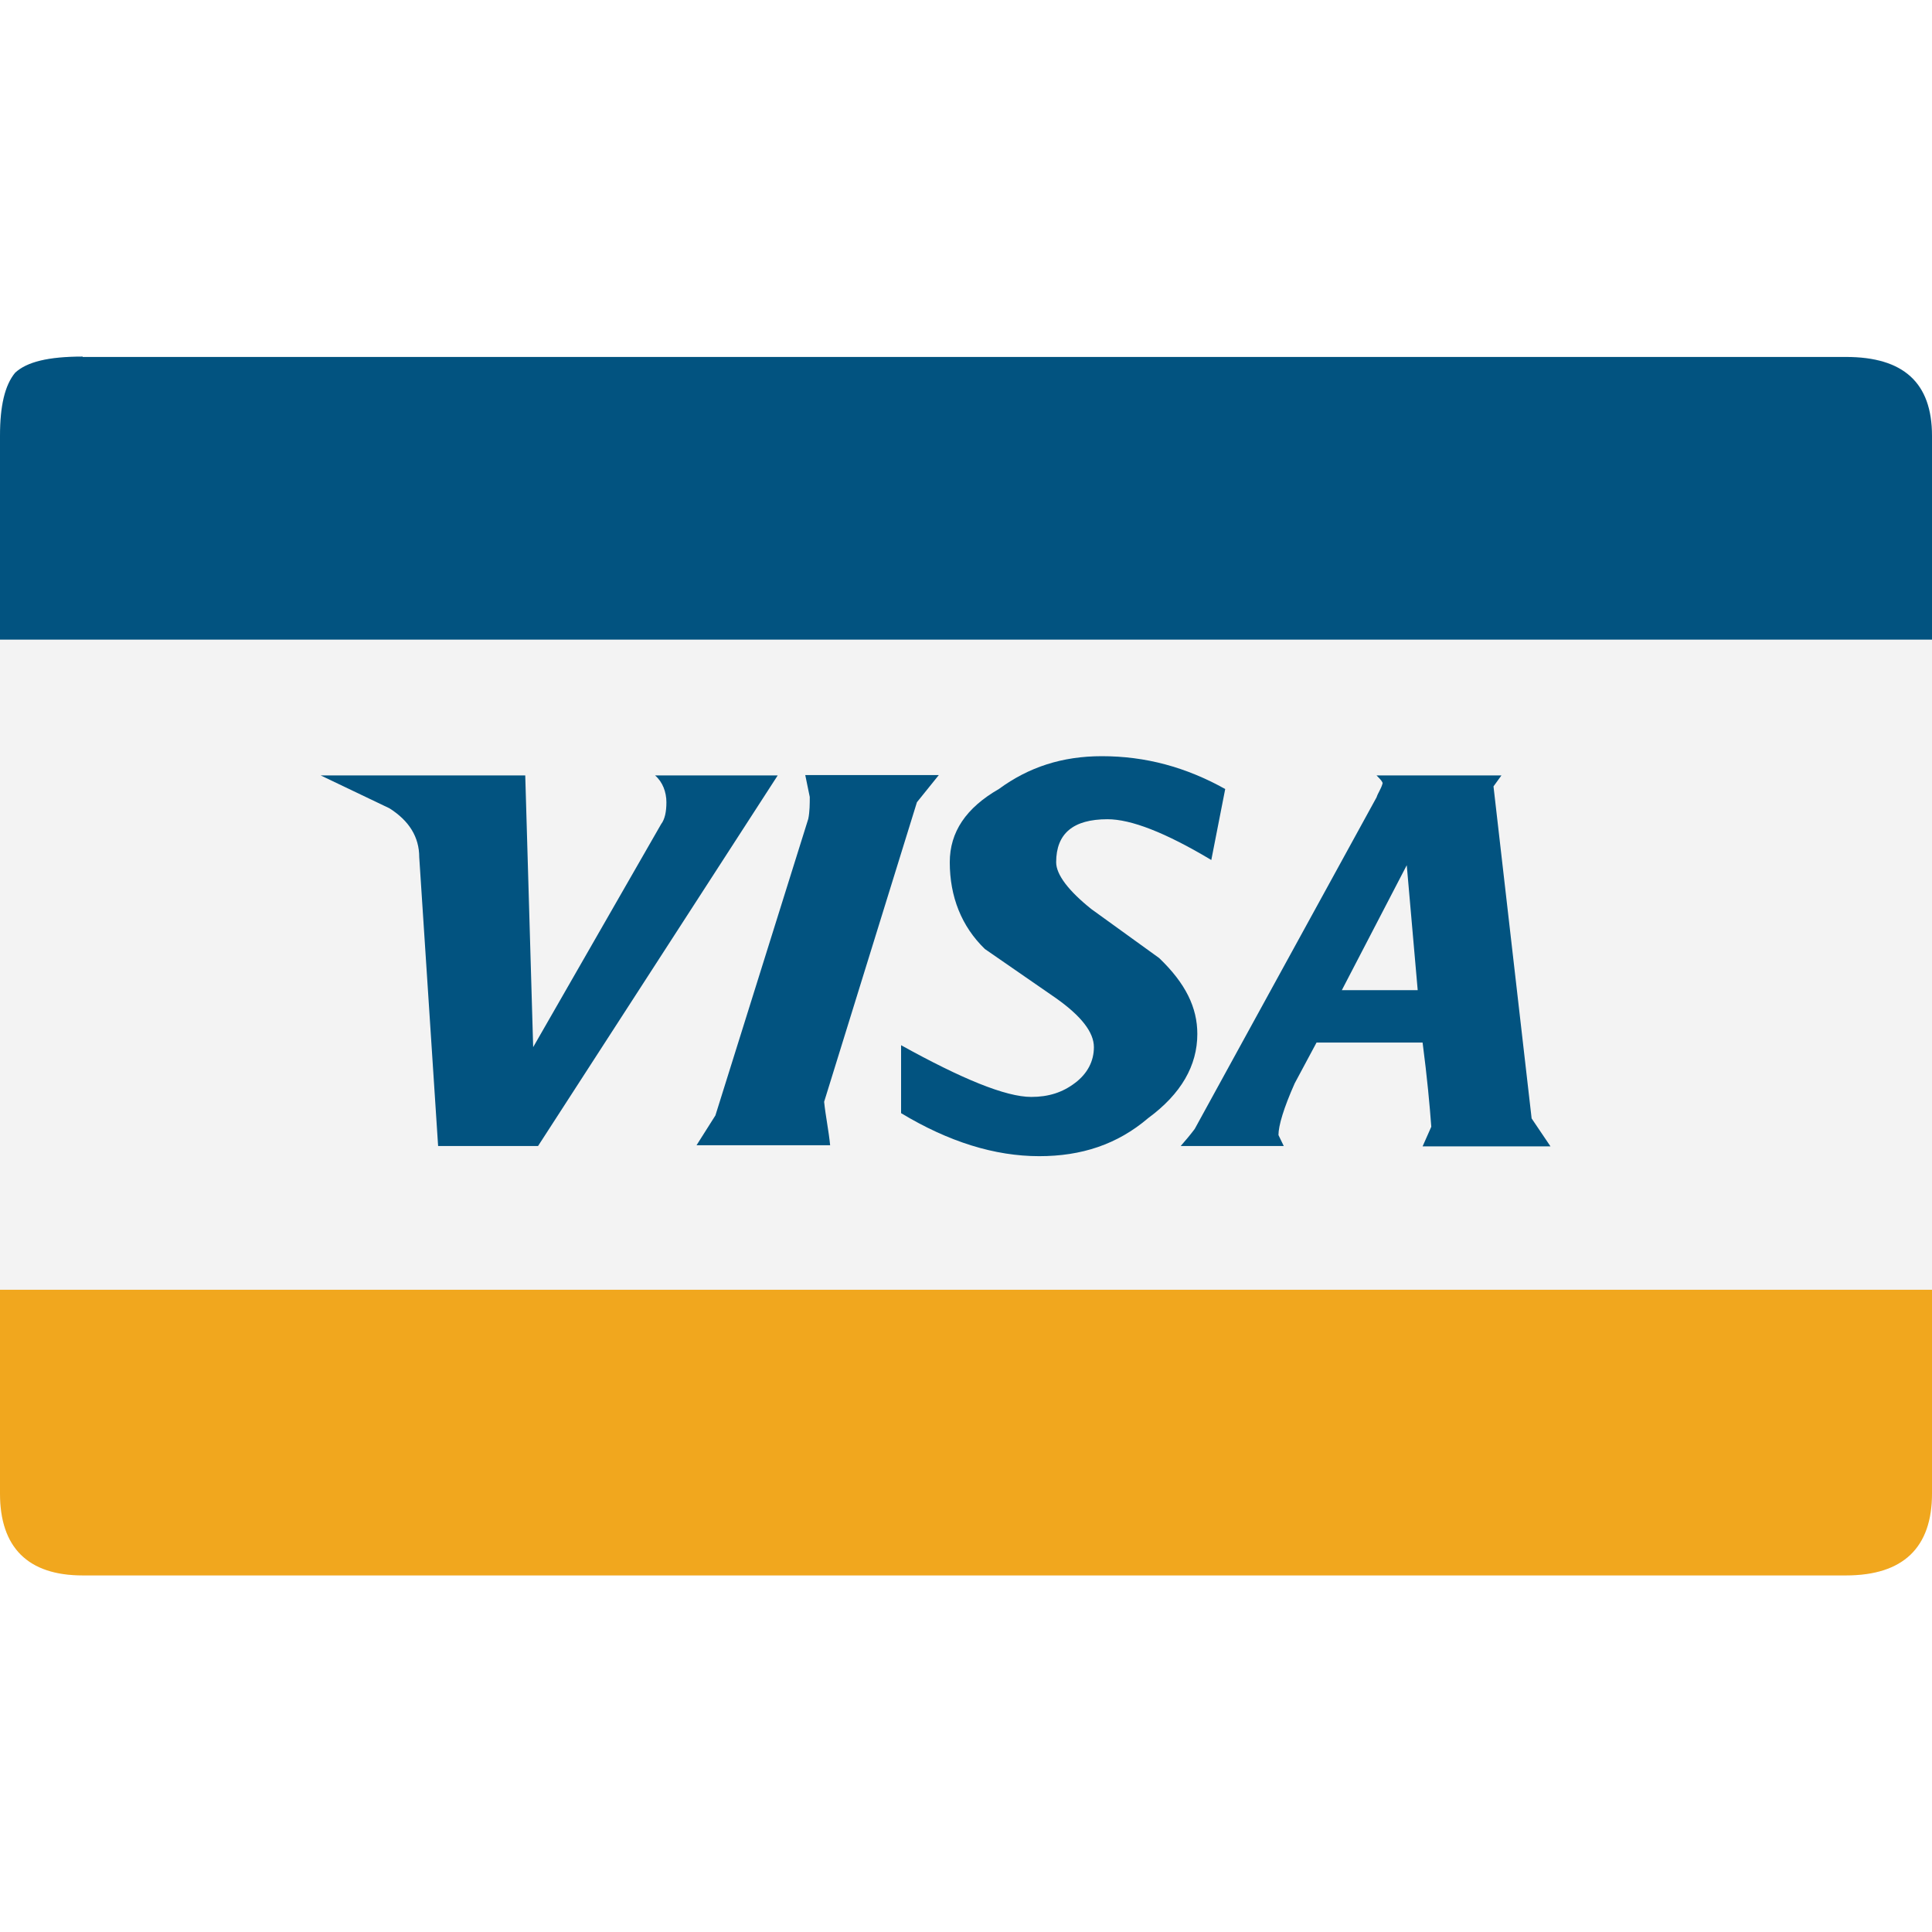<svg width="30" height="30" viewBox="0 0 30 30" fill="none" xmlns="http://www.w3.org/2000/svg">
<rect width="30" height="30" fill="white"/>
<path fill-rule="evenodd" clip-rule="evenodd" d="M28.664 5.537H1.283C0.75 5.537 0.416 5.619 0.234 5.789C0.076 5.982 0 6.299 0 6.768V8.52V9.932V20.027V21.504V23.191C0 24.029 0.434 24.463 1.283 24.463H28.664C29.555 24.463 30 24.029 30 23.191V21.504V20.027V9.926V8.514V6.762C30 5.936 29.555 5.537 28.664 5.537Z" fill="#F3F3F3"/>
<path fill-rule="evenodd" clip-rule="evenodd" d="M1.283 5.537C0.75 5.537 0.416 5.619 0.234 5.789C0.076 5.982 0 6.299 0 6.768V9.932H30V6.768C30 5.941 29.555 5.543 28.664 5.543H1.283V5.537Z" fill="#025380"/>
<path fill-rule="evenodd" clip-rule="evenodd" d="M0 23.191C0 24.029 0.434 24.463 1.283 24.463H28.664C29.555 24.463 30 24.029 30 23.191V20.027H0V23.191Z" fill="#F1A71E"/>
<path fill-rule="evenodd" clip-rule="evenodd" d="M10.348 12.457C10.348 12.604 10.324 12.721 10.266 12.797L8.279 16.26L8.156 12.041H4.98L6.047 12.551C6.352 12.744 6.51 12.996 6.51 13.312L6.803 17.795H8.355L12.076 12.041H10.172C10.289 12.141 10.348 12.299 10.348 12.457Z" fill="#025380"/>
<path fill-rule="evenodd" clip-rule="evenodd" d="M23.191 12.211L23.314 12.041H21.375C21.445 12.111 21.469 12.141 21.469 12.164C21.445 12.252 21.398 12.31 21.375 12.381L18.551 17.531C18.48 17.625 18.416 17.701 18.334 17.795H19.934L19.852 17.625C19.852 17.479 19.934 17.203 20.104 16.822L20.443 16.189H22.09C22.16 16.723 22.201 17.168 22.225 17.496L22.09 17.801H24.076L23.783 17.367L23.191 12.211ZM22.014 15.375H20.836L21.844 13.435L22.014 15.375Z" fill="#025380"/>
<path fill-rule="evenodd" clip-rule="evenodd" d="M17.109 11.742C16.494 11.742 15.973 11.912 15.51 12.252C15 12.545 14.748 12.92 14.748 13.389C14.748 13.922 14.93 14.385 15.293 14.736L16.395 15.498C16.793 15.779 16.986 16.031 16.986 16.26C16.986 16.477 16.887 16.67 16.693 16.816C16.5 16.963 16.283 17.033 16.014 17.033C15.615 17.033 14.935 16.752 13.992 16.23V17.285C14.73 17.73 15.445 17.953 16.137 17.953C16.793 17.953 17.35 17.771 17.83 17.361C18.34 16.986 18.592 16.547 18.592 16.055C18.592 15.645 18.41 15.27 18 14.877L16.945 14.115C16.594 13.834 16.4 13.582 16.4 13.389C16.4 12.943 16.664 12.721 17.197 12.721C17.561 12.721 18.094 12.926 18.809 13.354L19.025 12.252C18.416 11.912 17.789 11.742 17.109 11.742Z" fill="#025380"/>
<path fill-rule="evenodd" clip-rule="evenodd" d="M12.891 17.789C12.867 17.549 12.82 17.332 12.797 17.109L14.238 12.457L14.578 12.035H12.504C12.527 12.135 12.551 12.275 12.574 12.375C12.574 12.475 12.574 12.604 12.551 12.715L11.109 17.32L10.816 17.783H12.891V17.789Z" fill="#025380"/>
</svg>
